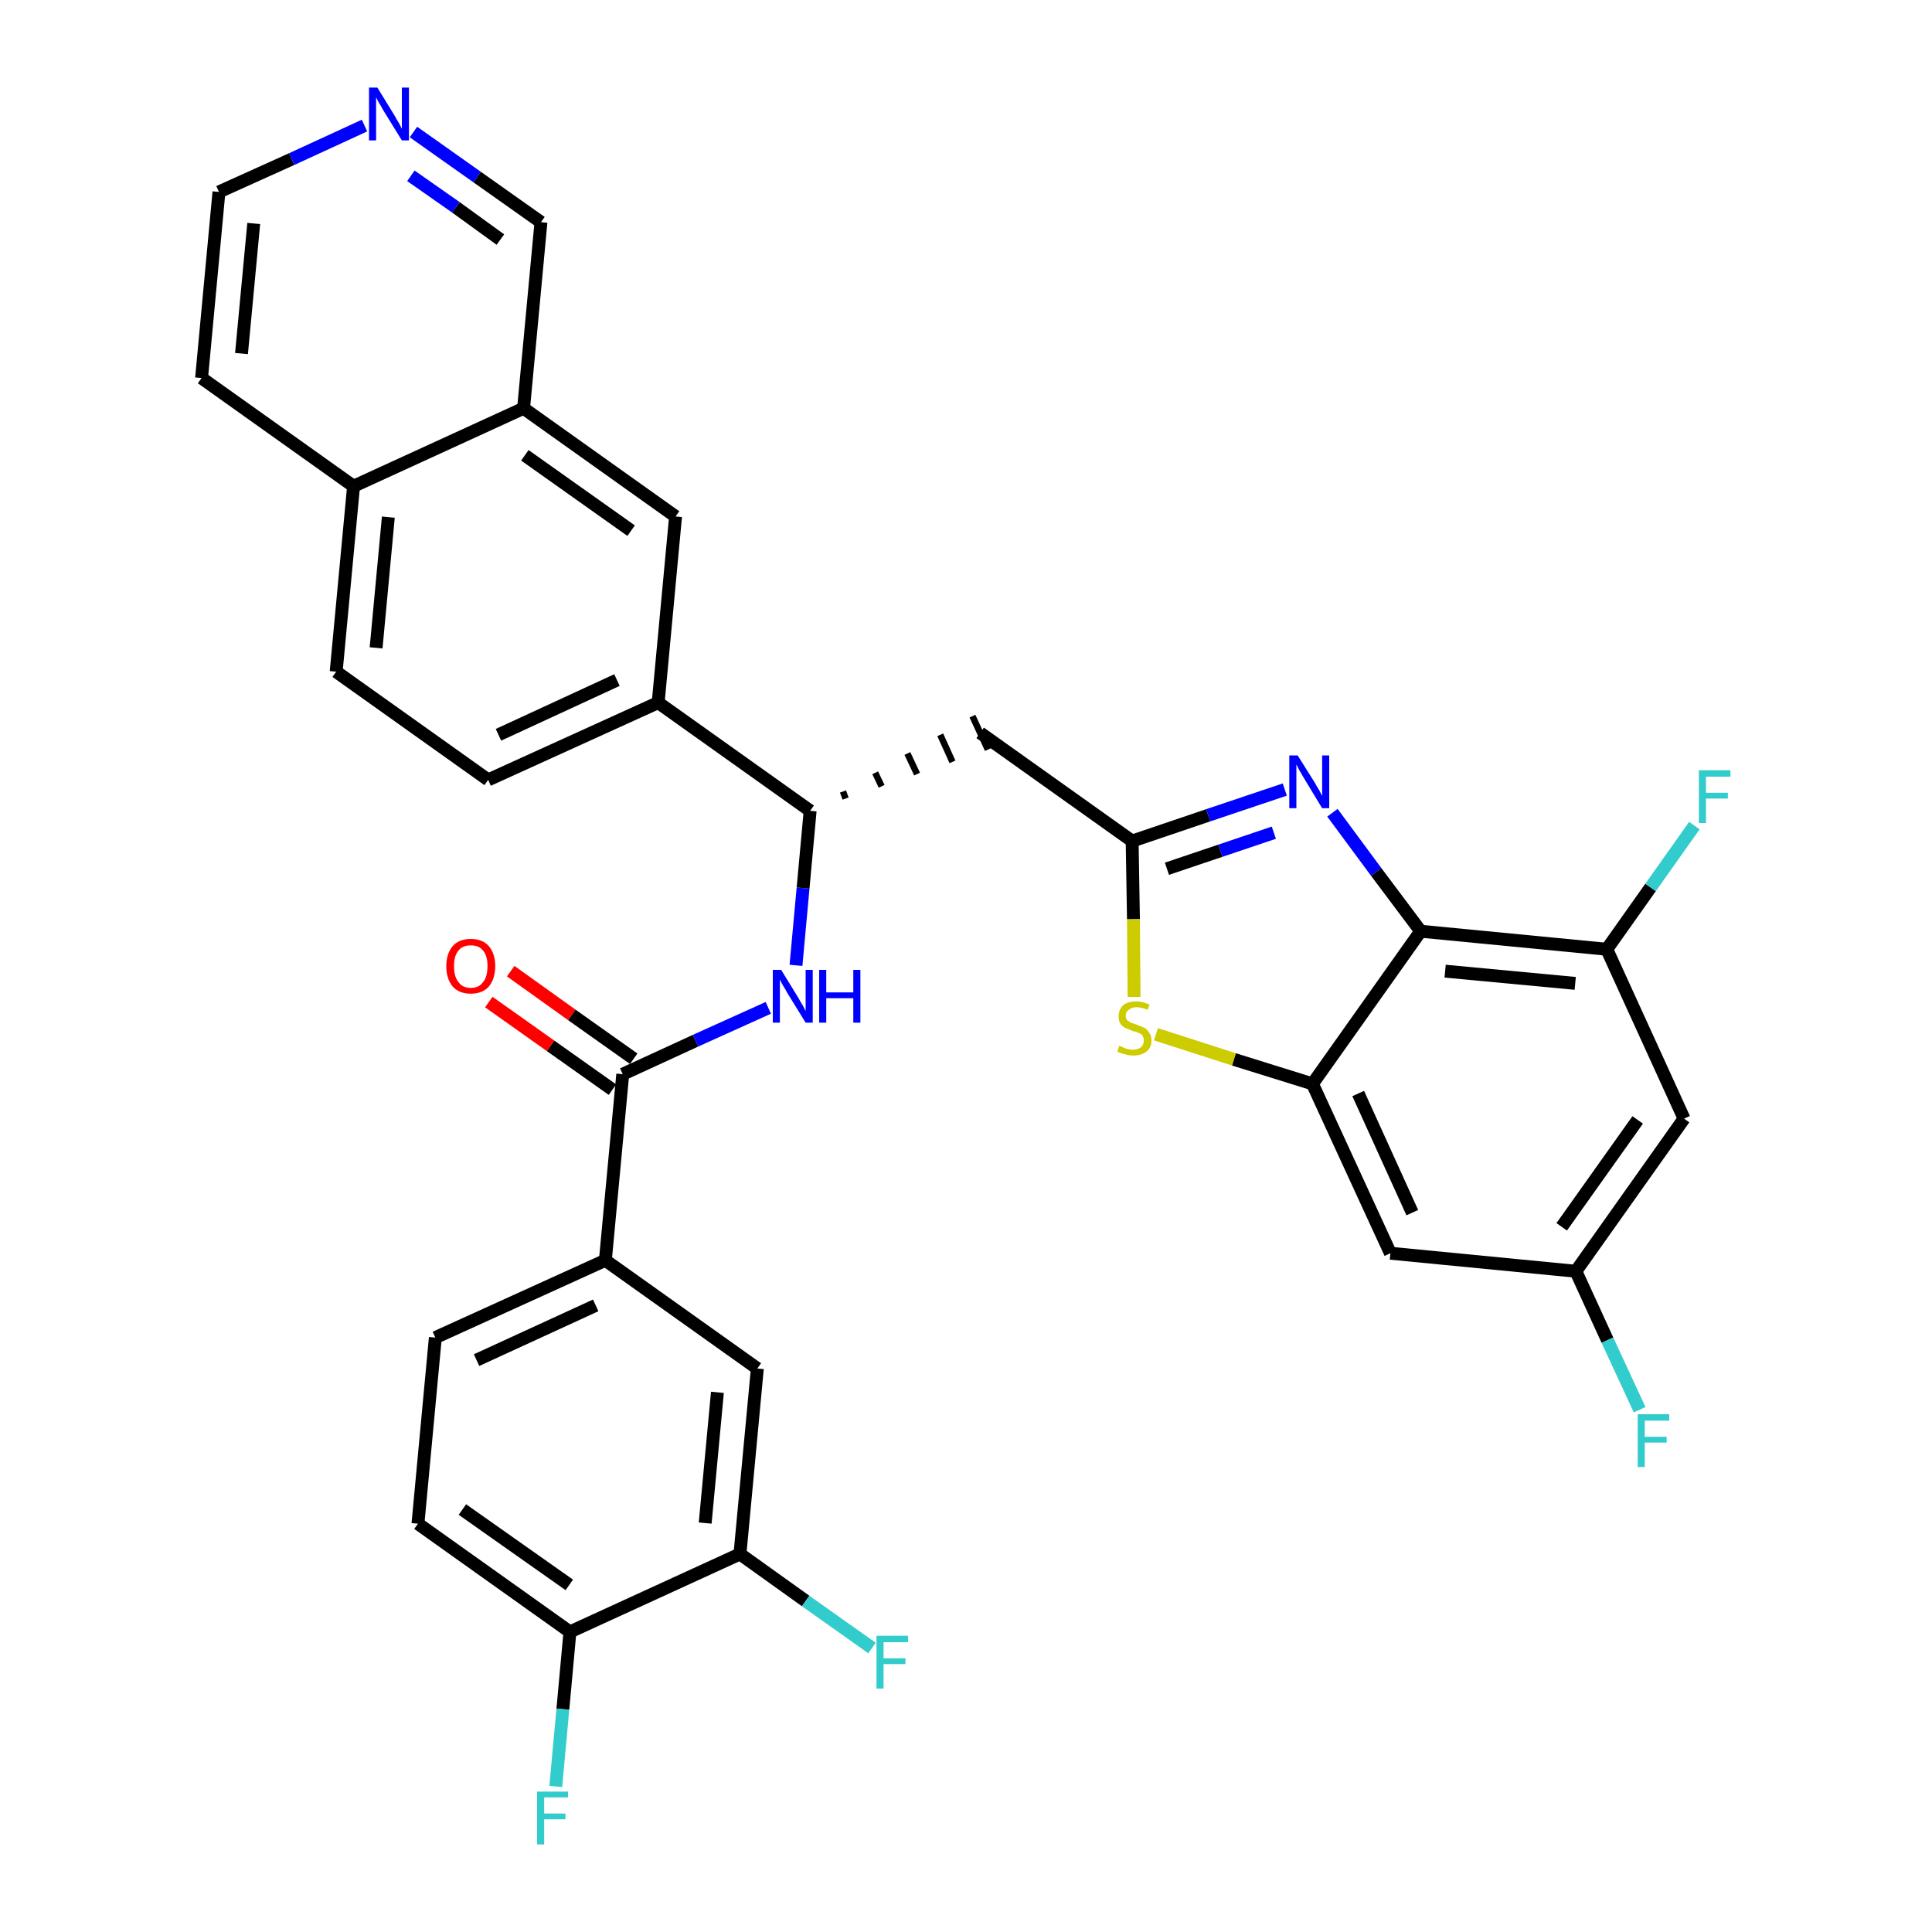 <?xml version='1.0' encoding='iso-8859-1'?>
<svg version='1.1' baseProfile='full'
              xmlns='http://www.w3.org/2000/svg'
                      xmlns:rdkit='http://www.rdkit.org/xml'
                      xmlns:xlink='http://www.w3.org/1999/xlink'
                  xml:space='preserve'
width='300px' height='300px' viewBox='0 0 300 300'>
<!-- END OF HEADER -->
<path class='bond-0 atom-0 atom-1' d='M 75.9,155.6 L 85.5,162.4' style='fill:none;fill-rule:evenodd;stroke:#FF0000;stroke-width:2.0px;stroke-linecap:butt;stroke-linejoin:miter;stroke-opacity:1' />
<path class='bond-0 atom-0 atom-1' d='M 85.5,162.4 L 95.1,169.2' style='fill:none;fill-rule:evenodd;stroke:#000000;stroke-width:2.0px;stroke-linecap:butt;stroke-linejoin:miter;stroke-opacity:1' />
<path class='bond-0 atom-0 atom-1' d='M 79.3,150.8 L 88.8,157.6' style='fill:none;fill-rule:evenodd;stroke:#FF0000;stroke-width:2.0px;stroke-linecap:butt;stroke-linejoin:miter;stroke-opacity:1' />
<path class='bond-0 atom-0 atom-1' d='M 88.8,157.6 L 98.4,164.4' style='fill:none;fill-rule:evenodd;stroke:#000000;stroke-width:2.0px;stroke-linecap:butt;stroke-linejoin:miter;stroke-opacity:1' />
<path class='bond-1 atom-1 atom-2' d='M 96.7,166.8 L 108.0,161.6' style='fill:none;fill-rule:evenodd;stroke:#000000;stroke-width:2.0px;stroke-linecap:butt;stroke-linejoin:miter;stroke-opacity:1' />
<path class='bond-1 atom-1 atom-2' d='M 108.0,161.6 L 119.3,156.5' style='fill:none;fill-rule:evenodd;stroke:#0000FF;stroke-width:2.0px;stroke-linecap:butt;stroke-linejoin:miter;stroke-opacity:1' />
<path class='bond-25 atom-1 atom-26' d='M 96.7,166.8 L 94.0,195.7' style='fill:none;fill-rule:evenodd;stroke:#000000;stroke-width:2.0px;stroke-linecap:butt;stroke-linejoin:miter;stroke-opacity:1' />
<path class='bond-2 atom-2 atom-3' d='M 123.6,149.9 L 124.7,137.9' style='fill:none;fill-rule:evenodd;stroke:#0000FF;stroke-width:2.0px;stroke-linecap:butt;stroke-linejoin:miter;stroke-opacity:1' />
<path class='bond-2 atom-2 atom-3' d='M 124.7,137.9 L 125.8,125.9' style='fill:none;fill-rule:evenodd;stroke:#000000;stroke-width:2.0px;stroke-linecap:butt;stroke-linejoin:miter;stroke-opacity:1' />
<path class='bond-3 atom-3 atom-4' d='M 131.3,124.0 L 130.9,122.9' style='fill:none;fill-rule:evenodd;stroke:#000000;stroke-width:1.0px;stroke-linecap:butt;stroke-linejoin:miter;stroke-opacity:1' />
<path class='bond-3 atom-3 atom-4' d='M 136.9,122.1 L 135.9,120.0' style='fill:none;fill-rule:evenodd;stroke:#000000;stroke-width:1.0px;stroke-linecap:butt;stroke-linejoin:miter;stroke-opacity:1' />
<path class='bond-3 atom-3 atom-4' d='M 142.4,120.2 L 140.9,117.0' style='fill:none;fill-rule:evenodd;stroke:#000000;stroke-width:1.0px;stroke-linecap:butt;stroke-linejoin:miter;stroke-opacity:1' />
<path class='bond-3 atom-3 atom-4' d='M 147.9,118.3 L 146.0,114.1' style='fill:none;fill-rule:evenodd;stroke:#000000;stroke-width:1.0px;stroke-linecap:butt;stroke-linejoin:miter;stroke-opacity:1' />
<path class='bond-3 atom-3 atom-4' d='M 153.4,116.4 L 151.0,111.2' style='fill:none;fill-rule:evenodd;stroke:#000000;stroke-width:1.0px;stroke-linecap:butt;stroke-linejoin:miter;stroke-opacity:1' />
<path class='bond-15 atom-3 atom-16' d='M 125.8,125.9 L 102.2,109.1' style='fill:none;fill-rule:evenodd;stroke:#000000;stroke-width:2.0px;stroke-linecap:butt;stroke-linejoin:miter;stroke-opacity:1' />
<path class='bond-4 atom-4 atom-5' d='M 152.2,113.8 L 175.8,130.6' style='fill:none;fill-rule:evenodd;stroke:#000000;stroke-width:2.0px;stroke-linecap:butt;stroke-linejoin:miter;stroke-opacity:1' />
<path class='bond-5 atom-5 atom-6' d='M 175.8,130.6 L 187.6,126.6' style='fill:none;fill-rule:evenodd;stroke:#000000;stroke-width:2.0px;stroke-linecap:butt;stroke-linejoin:miter;stroke-opacity:1' />
<path class='bond-5 atom-5 atom-6' d='M 187.6,126.6 L 199.5,122.6' style='fill:none;fill-rule:evenodd;stroke:#0000FF;stroke-width:2.0px;stroke-linecap:butt;stroke-linejoin:miter;stroke-opacity:1' />
<path class='bond-5 atom-5 atom-6' d='M 181.2,134.9 L 189.5,132.1' style='fill:none;fill-rule:evenodd;stroke:#000000;stroke-width:2.0px;stroke-linecap:butt;stroke-linejoin:miter;stroke-opacity:1' />
<path class='bond-5 atom-5 atom-6' d='M 189.5,132.1 L 197.8,129.3' style='fill:none;fill-rule:evenodd;stroke:#0000FF;stroke-width:2.0px;stroke-linecap:butt;stroke-linejoin:miter;stroke-opacity:1' />
<path class='bond-33 atom-15 atom-5' d='M 176.1,154.8 L 176.0,142.7' style='fill:none;fill-rule:evenodd;stroke:#CCCC00;stroke-width:2.0px;stroke-linecap:butt;stroke-linejoin:miter;stroke-opacity:1' />
<path class='bond-33 atom-15 atom-5' d='M 176.0,142.7 L 175.8,130.6' style='fill:none;fill-rule:evenodd;stroke:#000000;stroke-width:2.0px;stroke-linecap:butt;stroke-linejoin:miter;stroke-opacity:1' />
<path class='bond-6 atom-6 atom-7' d='M 206.9,126.2 L 213.7,135.4' style='fill:none;fill-rule:evenodd;stroke:#0000FF;stroke-width:2.0px;stroke-linecap:butt;stroke-linejoin:miter;stroke-opacity:1' />
<path class='bond-6 atom-6 atom-7' d='M 213.7,135.4 L 220.6,144.6' style='fill:none;fill-rule:evenodd;stroke:#000000;stroke-width:2.0px;stroke-linecap:butt;stroke-linejoin:miter;stroke-opacity:1' />
<path class='bond-7 atom-7 atom-8' d='M 220.6,144.6 L 249.5,147.4' style='fill:none;fill-rule:evenodd;stroke:#000000;stroke-width:2.0px;stroke-linecap:butt;stroke-linejoin:miter;stroke-opacity:1' />
<path class='bond-7 atom-7 atom-8' d='M 224.4,150.8 L 244.6,152.7' style='fill:none;fill-rule:evenodd;stroke:#000000;stroke-width:2.0px;stroke-linecap:butt;stroke-linejoin:miter;stroke-opacity:1' />
<path class='bond-36 atom-14 atom-7' d='M 203.8,168.3 L 220.6,144.6' style='fill:none;fill-rule:evenodd;stroke:#000000;stroke-width:2.0px;stroke-linecap:butt;stroke-linejoin:miter;stroke-opacity:1' />
<path class='bond-8 atom-8 atom-9' d='M 249.5,147.4 L 256.3,137.8' style='fill:none;fill-rule:evenodd;stroke:#000000;stroke-width:2.0px;stroke-linecap:butt;stroke-linejoin:miter;stroke-opacity:1' />
<path class='bond-8 atom-8 atom-9' d='M 256.3,137.8 L 263.1,128.2' style='fill:none;fill-rule:evenodd;stroke:#33CCCC;stroke-width:2.0px;stroke-linecap:butt;stroke-linejoin:miter;stroke-opacity:1' />
<path class='bond-9 atom-8 atom-10' d='M 249.5,147.4 L 261.5,173.7' style='fill:none;fill-rule:evenodd;stroke:#000000;stroke-width:2.0px;stroke-linecap:butt;stroke-linejoin:miter;stroke-opacity:1' />
<path class='bond-10 atom-10 atom-11' d='M 261.5,173.7 L 244.7,197.4' style='fill:none;fill-rule:evenodd;stroke:#000000;stroke-width:2.0px;stroke-linecap:butt;stroke-linejoin:miter;stroke-opacity:1' />
<path class='bond-10 atom-10 atom-11' d='M 254.3,173.9 L 242.5,190.5' style='fill:none;fill-rule:evenodd;stroke:#000000;stroke-width:2.0px;stroke-linecap:butt;stroke-linejoin:miter;stroke-opacity:1' />
<path class='bond-11 atom-11 atom-12' d='M 244.7,197.4 L 249.6,208.1' style='fill:none;fill-rule:evenodd;stroke:#000000;stroke-width:2.0px;stroke-linecap:butt;stroke-linejoin:miter;stroke-opacity:1' />
<path class='bond-11 atom-11 atom-12' d='M 249.6,208.1 L 254.6,218.9' style='fill:none;fill-rule:evenodd;stroke:#33CCCC;stroke-width:2.0px;stroke-linecap:butt;stroke-linejoin:miter;stroke-opacity:1' />
<path class='bond-12 atom-11 atom-13' d='M 244.7,197.4 L 215.9,194.6' style='fill:none;fill-rule:evenodd;stroke:#000000;stroke-width:2.0px;stroke-linecap:butt;stroke-linejoin:miter;stroke-opacity:1' />
<path class='bond-13 atom-13 atom-14' d='M 215.9,194.6 L 203.8,168.3' style='fill:none;fill-rule:evenodd;stroke:#000000;stroke-width:2.0px;stroke-linecap:butt;stroke-linejoin:miter;stroke-opacity:1' />
<path class='bond-13 atom-13 atom-14' d='M 219.3,188.3 L 210.9,169.8' style='fill:none;fill-rule:evenodd;stroke:#000000;stroke-width:2.0px;stroke-linecap:butt;stroke-linejoin:miter;stroke-opacity:1' />
<path class='bond-14 atom-14 atom-15' d='M 203.8,168.3 L 191.6,164.5' style='fill:none;fill-rule:evenodd;stroke:#000000;stroke-width:2.0px;stroke-linecap:butt;stroke-linejoin:miter;stroke-opacity:1' />
<path class='bond-14 atom-14 atom-15' d='M 191.6,164.5 L 179.5,160.6' style='fill:none;fill-rule:evenodd;stroke:#CCCC00;stroke-width:2.0px;stroke-linecap:butt;stroke-linejoin:miter;stroke-opacity:1' />
<path class='bond-16 atom-16 atom-17' d='M 102.2,109.1 L 75.8,121.1' style='fill:none;fill-rule:evenodd;stroke:#000000;stroke-width:2.0px;stroke-linecap:butt;stroke-linejoin:miter;stroke-opacity:1' />
<path class='bond-16 atom-16 atom-17' d='M 95.8,105.6 L 77.4,114.1' style='fill:none;fill-rule:evenodd;stroke:#000000;stroke-width:2.0px;stroke-linecap:butt;stroke-linejoin:miter;stroke-opacity:1' />
<path class='bond-34 atom-25 atom-16' d='M 104.9,80.2 L 102.2,109.1' style='fill:none;fill-rule:evenodd;stroke:#000000;stroke-width:2.0px;stroke-linecap:butt;stroke-linejoin:miter;stroke-opacity:1' />
<path class='bond-17 atom-17 atom-18' d='M 75.8,121.1 L 52.2,104.3' style='fill:none;fill-rule:evenodd;stroke:#000000;stroke-width:2.0px;stroke-linecap:butt;stroke-linejoin:miter;stroke-opacity:1' />
<path class='bond-18 atom-18 atom-19' d='M 52.2,104.3 L 54.9,75.5' style='fill:none;fill-rule:evenodd;stroke:#000000;stroke-width:2.0px;stroke-linecap:butt;stroke-linejoin:miter;stroke-opacity:1' />
<path class='bond-18 atom-18 atom-19' d='M 58.4,100.6 L 60.3,80.3' style='fill:none;fill-rule:evenodd;stroke:#000000;stroke-width:2.0px;stroke-linecap:butt;stroke-linejoin:miter;stroke-opacity:1' />
<path class='bond-19 atom-19 atom-20' d='M 54.9,75.5 L 31.3,58.7' style='fill:none;fill-rule:evenodd;stroke:#000000;stroke-width:2.0px;stroke-linecap:butt;stroke-linejoin:miter;stroke-opacity:1' />
<path class='bond-37 atom-24 atom-19' d='M 81.3,63.4 L 54.9,75.5' style='fill:none;fill-rule:evenodd;stroke:#000000;stroke-width:2.0px;stroke-linecap:butt;stroke-linejoin:miter;stroke-opacity:1' />
<path class='bond-20 atom-20 atom-21' d='M 31.3,58.7 L 34.0,29.8' style='fill:none;fill-rule:evenodd;stroke:#000000;stroke-width:2.0px;stroke-linecap:butt;stroke-linejoin:miter;stroke-opacity:1' />
<path class='bond-20 atom-20 atom-21' d='M 37.5,54.9 L 39.4,34.7' style='fill:none;fill-rule:evenodd;stroke:#000000;stroke-width:2.0px;stroke-linecap:butt;stroke-linejoin:miter;stroke-opacity:1' />
<path class='bond-21 atom-21 atom-22' d='M 34.0,29.8 L 45.3,24.7' style='fill:none;fill-rule:evenodd;stroke:#000000;stroke-width:2.0px;stroke-linecap:butt;stroke-linejoin:miter;stroke-opacity:1' />
<path class='bond-21 atom-21 atom-22' d='M 45.3,24.7 L 56.6,19.5' style='fill:none;fill-rule:evenodd;stroke:#0000FF;stroke-width:2.0px;stroke-linecap:butt;stroke-linejoin:miter;stroke-opacity:1' />
<path class='bond-22 atom-22 atom-23' d='M 64.2,20.5 L 74.1,27.5' style='fill:none;fill-rule:evenodd;stroke:#0000FF;stroke-width:2.0px;stroke-linecap:butt;stroke-linejoin:miter;stroke-opacity:1' />
<path class='bond-22 atom-22 atom-23' d='M 74.1,27.5 L 84.0,34.5' style='fill:none;fill-rule:evenodd;stroke:#000000;stroke-width:2.0px;stroke-linecap:butt;stroke-linejoin:miter;stroke-opacity:1' />
<path class='bond-22 atom-22 atom-23' d='M 63.8,27.3 L 70.8,32.2' style='fill:none;fill-rule:evenodd;stroke:#0000FF;stroke-width:2.0px;stroke-linecap:butt;stroke-linejoin:miter;stroke-opacity:1' />
<path class='bond-22 atom-22 atom-23' d='M 70.8,32.2 L 77.7,37.2' style='fill:none;fill-rule:evenodd;stroke:#000000;stroke-width:2.0px;stroke-linecap:butt;stroke-linejoin:miter;stroke-opacity:1' />
<path class='bond-23 atom-23 atom-24' d='M 84.0,34.5 L 81.3,63.4' style='fill:none;fill-rule:evenodd;stroke:#000000;stroke-width:2.0px;stroke-linecap:butt;stroke-linejoin:miter;stroke-opacity:1' />
<path class='bond-24 atom-24 atom-25' d='M 81.3,63.4 L 104.9,80.2' style='fill:none;fill-rule:evenodd;stroke:#000000;stroke-width:2.0px;stroke-linecap:butt;stroke-linejoin:miter;stroke-opacity:1' />
<path class='bond-24 atom-24 atom-25' d='M 81.5,70.7 L 98.0,82.4' style='fill:none;fill-rule:evenodd;stroke:#000000;stroke-width:2.0px;stroke-linecap:butt;stroke-linejoin:miter;stroke-opacity:1' />
<path class='bond-26 atom-26 atom-27' d='M 94.0,195.7 L 67.6,207.7' style='fill:none;fill-rule:evenodd;stroke:#000000;stroke-width:2.0px;stroke-linecap:butt;stroke-linejoin:miter;stroke-opacity:1' />
<path class='bond-26 atom-26 atom-27' d='M 92.5,202.7 L 74.0,211.2' style='fill:none;fill-rule:evenodd;stroke:#000000;stroke-width:2.0px;stroke-linecap:butt;stroke-linejoin:miter;stroke-opacity:1' />
<path class='bond-35 atom-33 atom-26' d='M 117.6,212.5 L 94.0,195.7' style='fill:none;fill-rule:evenodd;stroke:#000000;stroke-width:2.0px;stroke-linecap:butt;stroke-linejoin:miter;stroke-opacity:1' />
<path class='bond-27 atom-27 atom-28' d='M 67.6,207.7 L 64.9,236.6' style='fill:none;fill-rule:evenodd;stroke:#000000;stroke-width:2.0px;stroke-linecap:butt;stroke-linejoin:miter;stroke-opacity:1' />
<path class='bond-28 atom-28 atom-29' d='M 64.9,236.6 L 88.5,253.4' style='fill:none;fill-rule:evenodd;stroke:#000000;stroke-width:2.0px;stroke-linecap:butt;stroke-linejoin:miter;stroke-opacity:1' />
<path class='bond-28 atom-28 atom-29' d='M 71.8,234.4 L 88.4,246.1' style='fill:none;fill-rule:evenodd;stroke:#000000;stroke-width:2.0px;stroke-linecap:butt;stroke-linejoin:miter;stroke-opacity:1' />
<path class='bond-29 atom-29 atom-30' d='M 88.5,253.4 L 87.4,265.4' style='fill:none;fill-rule:evenodd;stroke:#000000;stroke-width:2.0px;stroke-linecap:butt;stroke-linejoin:miter;stroke-opacity:1' />
<path class='bond-29 atom-29 atom-30' d='M 87.4,265.4 L 86.3,277.4' style='fill:none;fill-rule:evenodd;stroke:#33CCCC;stroke-width:2.0px;stroke-linecap:butt;stroke-linejoin:miter;stroke-opacity:1' />
<path class='bond-30 atom-29 atom-31' d='M 88.5,253.4 L 114.9,241.3' style='fill:none;fill-rule:evenodd;stroke:#000000;stroke-width:2.0px;stroke-linecap:butt;stroke-linejoin:miter;stroke-opacity:1' />
<path class='bond-31 atom-31 atom-32' d='M 114.9,241.3 L 125.1,248.6' style='fill:none;fill-rule:evenodd;stroke:#000000;stroke-width:2.0px;stroke-linecap:butt;stroke-linejoin:miter;stroke-opacity:1' />
<path class='bond-31 atom-31 atom-32' d='M 125.1,248.6 L 135.4,255.9' style='fill:none;fill-rule:evenodd;stroke:#33CCCC;stroke-width:2.0px;stroke-linecap:butt;stroke-linejoin:miter;stroke-opacity:1' />
<path class='bond-32 atom-31 atom-33' d='M 114.9,241.3 L 117.6,212.5' style='fill:none;fill-rule:evenodd;stroke:#000000;stroke-width:2.0px;stroke-linecap:butt;stroke-linejoin:miter;stroke-opacity:1' />
<path class='bond-32 atom-31 atom-33' d='M 109.5,236.5 L 111.4,216.2' style='fill:none;fill-rule:evenodd;stroke:#000000;stroke-width:2.0px;stroke-linecap:butt;stroke-linejoin:miter;stroke-opacity:1' />
<path  class='atom-0' d='M 69.3 150.0
Q 69.3 148.1, 70.3 146.9
Q 71.3 145.8, 73.1 145.8
Q 74.9 145.8, 75.9 146.9
Q 76.9 148.1, 76.9 150.0
Q 76.9 152.0, 75.9 153.2
Q 74.9 154.3, 73.1 154.3
Q 71.3 154.3, 70.3 153.2
Q 69.3 152.0, 69.3 150.0
M 73.1 153.4
Q 74.4 153.4, 75.0 152.5
Q 75.7 151.7, 75.7 150.0
Q 75.7 148.4, 75.0 147.6
Q 74.4 146.8, 73.1 146.8
Q 71.8 146.8, 71.2 147.6
Q 70.5 148.4, 70.5 150.0
Q 70.5 151.7, 71.2 152.5
Q 71.8 153.4, 73.1 153.4
' fill='#FF0000'/>
<path  class='atom-2' d='M 121.3 150.6
L 124.0 155.0
Q 124.2 155.4, 124.7 156.2
Q 125.1 157.0, 125.1 157.0
L 125.1 150.6
L 126.2 150.6
L 126.2 158.8
L 125.1 158.8
L 122.2 154.1
Q 121.9 153.5, 121.5 152.9
Q 121.2 152.3, 121.1 152.1
L 121.1 158.8
L 120.0 158.8
L 120.0 150.6
L 121.3 150.6
' fill='#0000FF'/>
<path  class='atom-2' d='M 127.2 150.6
L 128.3 150.6
L 128.3 154.1
L 132.5 154.1
L 132.5 150.6
L 133.6 150.6
L 133.6 158.8
L 132.5 158.8
L 132.5 155.0
L 128.3 155.0
L 128.3 158.8
L 127.2 158.8
L 127.2 150.6
' fill='#0000FF'/>
<path  class='atom-6' d='M 201.5 117.3
L 204.2 121.6
Q 204.4 122.0, 204.9 122.8
Q 205.3 123.6, 205.3 123.6
L 205.3 117.3
L 206.4 117.3
L 206.4 125.5
L 205.3 125.5
L 202.4 120.7
Q 202.1 120.2, 201.7 119.5
Q 201.4 118.9, 201.3 118.7
L 201.3 125.5
L 200.2 125.5
L 200.2 117.3
L 201.5 117.3
' fill='#0000FF'/>
<path  class='atom-9' d='M 263.8 119.6
L 268.7 119.6
L 268.7 120.6
L 264.9 120.6
L 264.9 123.1
L 268.3 123.1
L 268.3 124.0
L 264.9 124.0
L 264.9 127.8
L 263.8 127.8
L 263.8 119.6
' fill='#33CCCC'/>
<path  class='atom-12' d='M 254.3 219.6
L 259.2 219.6
L 259.2 220.6
L 255.4 220.6
L 255.4 223.1
L 258.8 223.1
L 258.8 224.0
L 255.4 224.0
L 255.4 227.8
L 254.3 227.8
L 254.3 219.6
' fill='#33CCCC'/>
<path  class='atom-15' d='M 173.8 162.4
Q 173.9 162.4, 174.3 162.6
Q 174.7 162.8, 175.1 162.9
Q 175.5 163.0, 175.9 163.0
Q 176.7 163.0, 177.2 162.6
Q 177.6 162.2, 177.6 161.6
Q 177.6 161.1, 177.4 160.8
Q 177.2 160.5, 176.8 160.4
Q 176.5 160.2, 175.9 160.1
Q 175.2 159.8, 174.7 159.6
Q 174.3 159.4, 174.0 159.0
Q 173.7 158.6, 173.7 157.8
Q 173.7 156.8, 174.4 156.1
Q 175.1 155.5, 176.5 155.5
Q 177.4 155.5, 178.5 156.0
L 178.2 156.8
Q 177.2 156.4, 176.5 156.4
Q 175.7 156.4, 175.3 156.8
Q 174.8 157.1, 174.8 157.7
Q 174.8 158.1, 175.0 158.4
Q 175.3 158.6, 175.6 158.8
Q 175.9 158.9, 176.5 159.1
Q 177.2 159.4, 177.7 159.6
Q 178.1 159.8, 178.4 160.3
Q 178.8 160.8, 178.8 161.6
Q 178.8 162.7, 178.0 163.3
Q 177.2 163.9, 176.0 163.9
Q 175.2 163.9, 174.7 163.7
Q 174.1 163.6, 173.5 163.3
L 173.8 162.4
' fill='#CCCC00'/>
<path  class='atom-22' d='M 58.6 13.6
L 61.3 18.0
Q 61.5 18.4, 62.0 19.2
Q 62.4 20.0, 62.4 20.0
L 62.4 13.6
L 63.5 13.6
L 63.5 21.8
L 62.4 21.8
L 59.5 17.1
Q 59.2 16.5, 58.8 15.9
Q 58.5 15.3, 58.4 15.1
L 58.4 21.8
L 57.3 21.8
L 57.3 13.6
L 58.6 13.6
' fill='#0000FF'/>
<path  class='atom-30' d='M 83.4 278.2
L 88.2 278.2
L 88.2 279.1
L 84.5 279.1
L 84.5 281.6
L 87.8 281.6
L 87.8 282.5
L 84.5 282.5
L 84.5 286.4
L 83.4 286.4
L 83.4 278.2
' fill='#33CCCC'/>
<path  class='atom-32' d='M 136.1 254.0
L 141.0 254.0
L 141.0 255.0
L 137.2 255.0
L 137.2 257.5
L 140.6 257.5
L 140.6 258.4
L 137.2 258.4
L 137.2 262.2
L 136.1 262.2
L 136.1 254.0
' fill='#33CCCC'/>
</svg>
